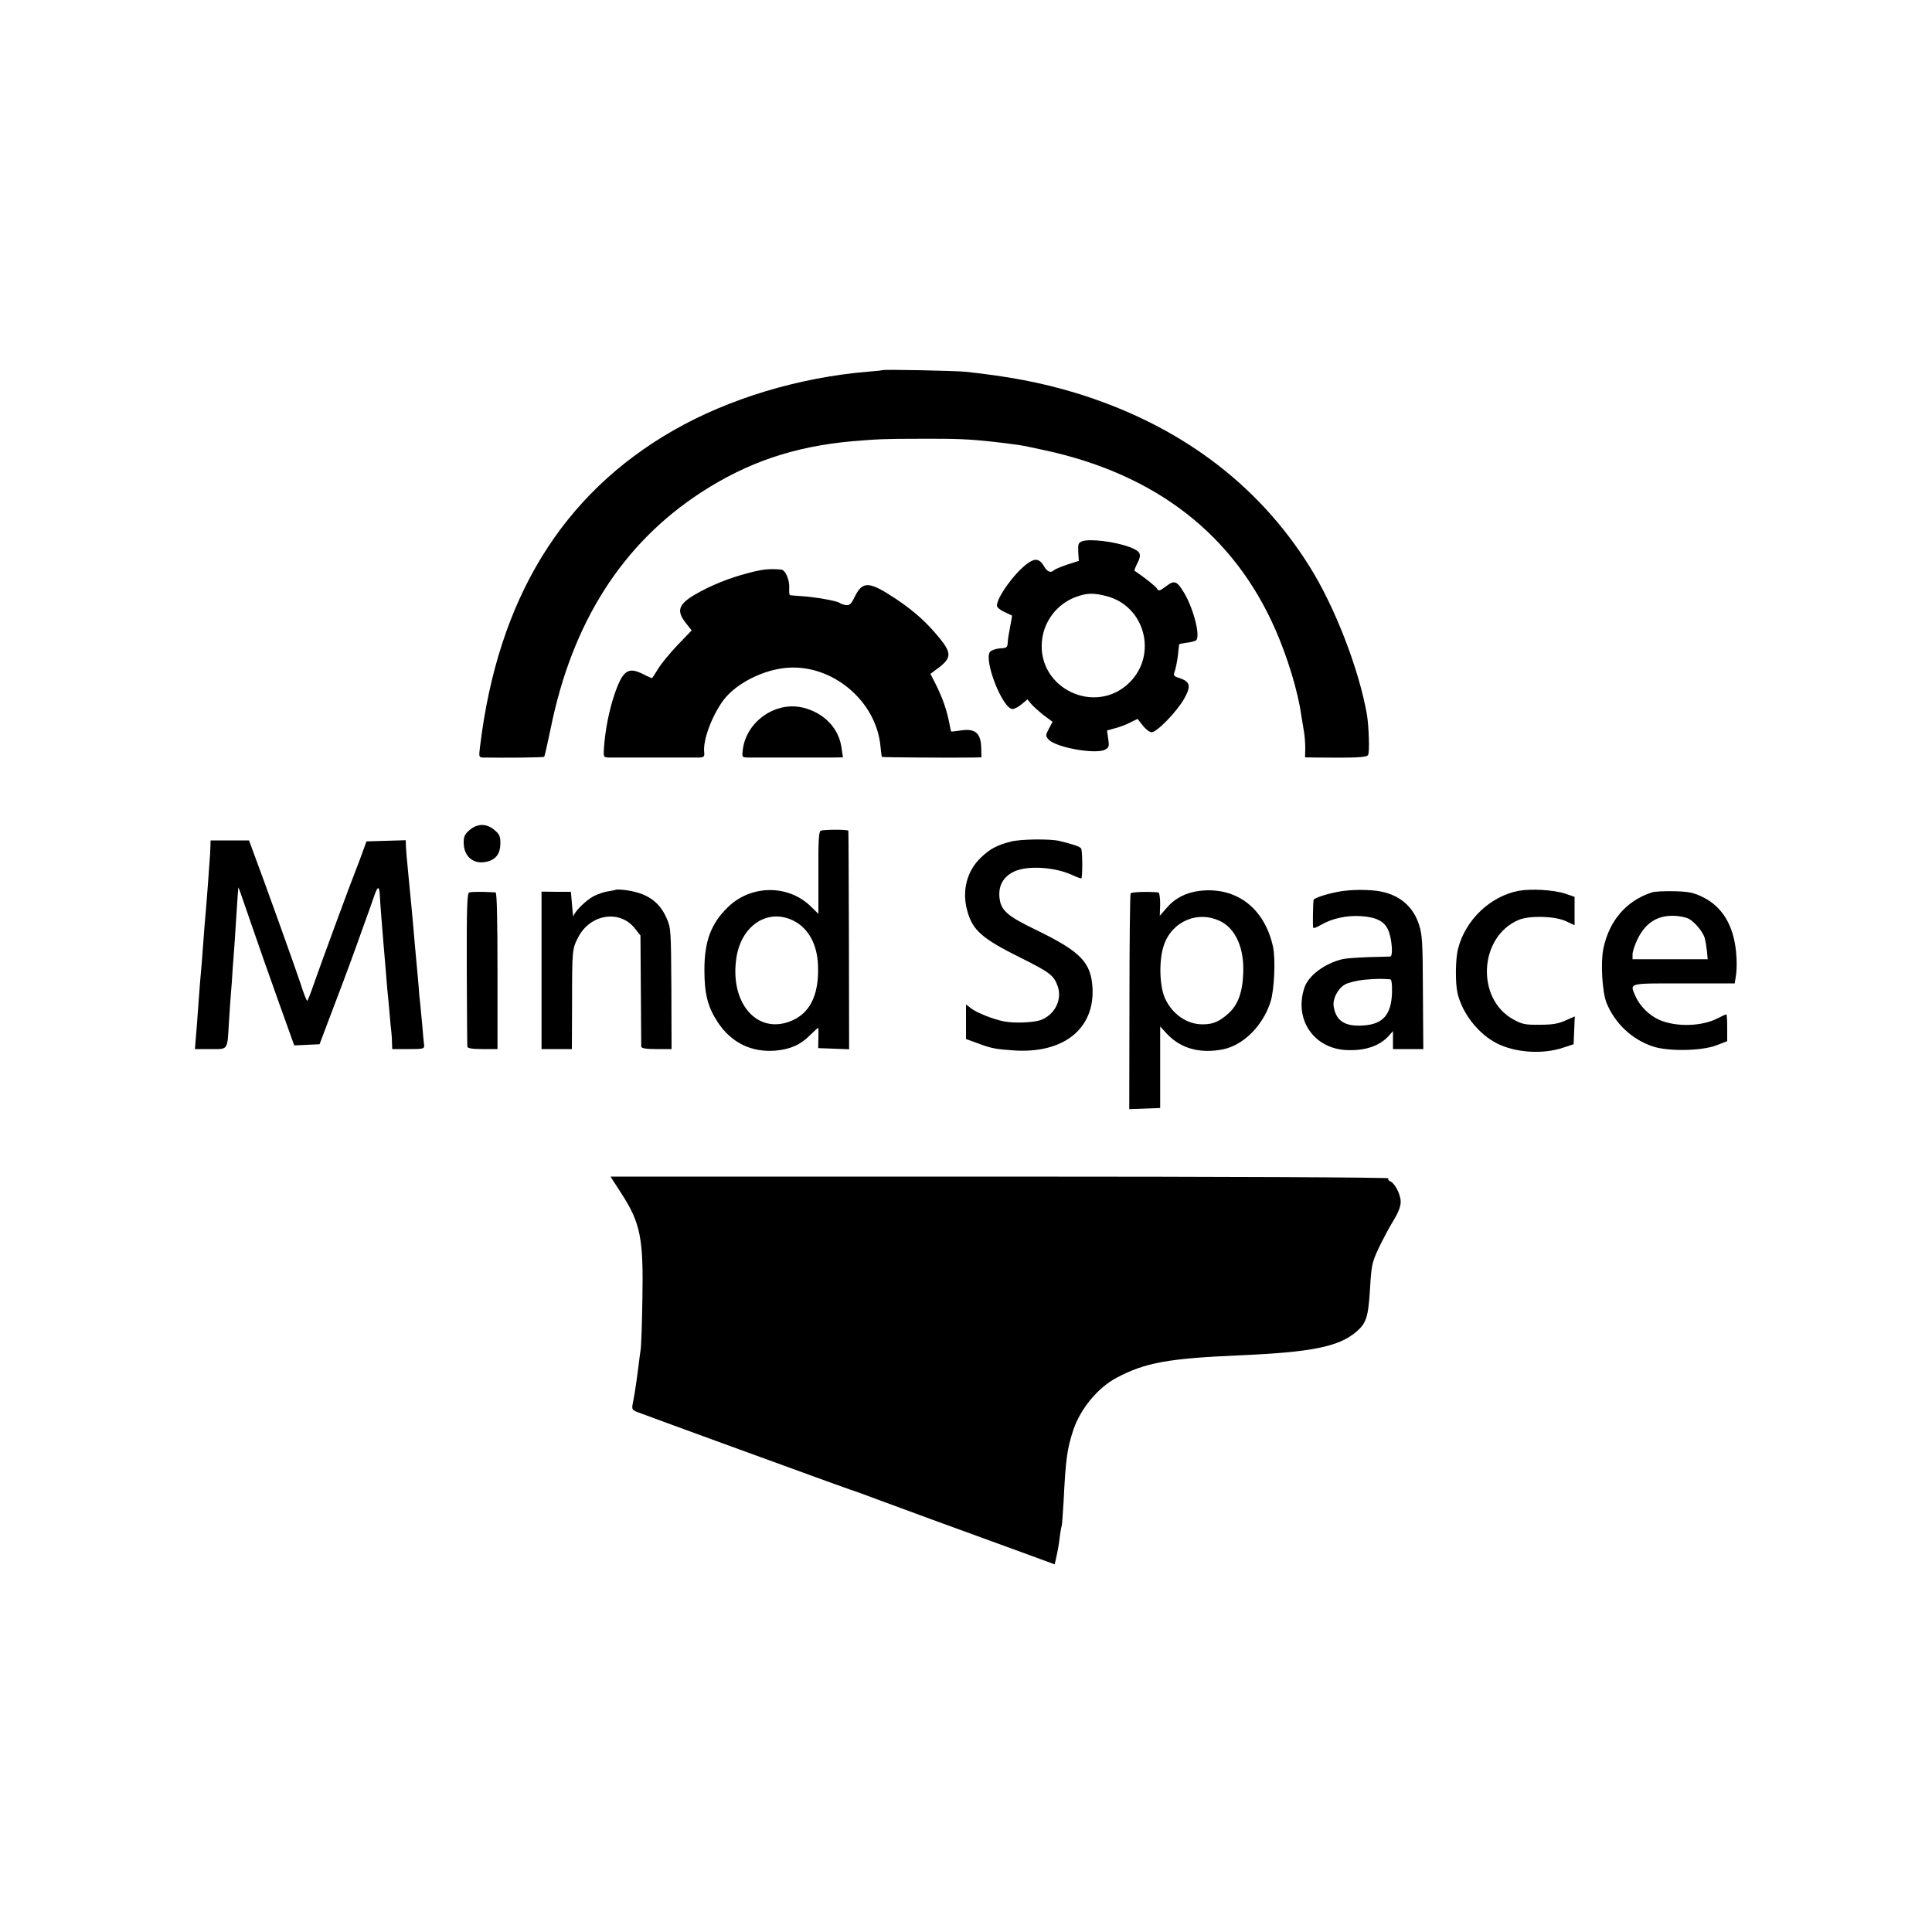 <?xml version="1.0" standalone="no"?>
<!DOCTYPE svg PUBLIC "-//W3C//DTD SVG 20010904//EN"
 "http://www.w3.org/TR/2001/REC-SVG-20010904/DTD/svg10.dtd">
<svg version="1.0" xmlns="http://www.w3.org/2000/svg"
 width="1000pt" height="1000pt" viewBox="0 0 1000 1000"
 preserveAspectRatio="xMidYMid meet">
<g transform="translate(0,1000) scale(0.1,-0.1)"
fill="#000000" stroke="none">
<path d="M4568 8084 c-2 -1 -36 -5 -77 -8 -357 -30 -718 -139 -1006 -304 -576
-330 -908 -873 -1000 -1634 -7 -56 -7 -58 16 -59 115 -2 311 0 316 4 2 3 17
68 33 145 111 551 372 959 780 1224 239 155 480 237 780 264 131 11 169 13
355 13 186 1 250 -2 370 -15 57 -6 77 -9 143 -18 15 -2 73 -14 127 -26 578
-124 982 -438 1197 -930 63 -144 116 -319 133 -440 4 -25 10 -63 14 -85 4 -22
7 -61 7 -87 l-1 -48 55 -1 c203 -2 263 0 271 13 9 13 4 150 -6 211 -42 235
-164 552 -295 762 -270 434 -683 740 -1215 902 -176 53 -344 85 -570 109 -51
5 -423 13 -427 8z"/>
<path d="M5600 7198 c-18 -7 -21 -14 -19 -55 l3 -46 -59 -19 c-33 -11 -64 -24
-69 -29 -17 -16 -35 -10 -52 20 -24 40 -47 44 -89 12 -66 -49 -155 -173 -155
-216 0 -8 17 -23 38 -32 20 -10 38 -18 40 -19 1 0 -3 -25 -9 -55 -6 -29 -12
-67 -13 -83 -1 -28 -5 -30 -41 -32 -22 -2 -44 -10 -51 -18 -33 -45 66 -296
117 -296 9 0 31 11 47 25 l30 25 19 -23 c10 -12 39 -38 64 -58 l47 -35 -19
-36 c-18 -34 -18 -37 -1 -56 37 -41 243 -78 292 -52 20 11 22 17 16 56 l-6 43
43 12 c23 6 58 19 78 30 l37 18 27 -34 c14 -19 35 -35 46 -35 27 0 129 105
168 173 37 66 32 88 -23 107 -32 10 -34 13 -25 37 5 14 12 51 16 82 3 31 6 57
7 57 0 1 17 4 37 7 20 2 42 8 49 12 25 16 -10 159 -59 243 -39 66 -52 71 -96
37 -32 -24 -39 -26 -46 -12 -7 12 -62 56 -117 93 -2 1 4 16 12 33 28 53 22 67
-39 90 -76 28 -205 44 -245 29z m133 -285 c195 -55 258 -303 113 -446 -176
-173 -476 -31 -453 214 9 102 77 192 173 228 59 23 96 23 167 4z"/>
<path d="M3873 7034 c-98 -25 -194 -64 -275 -111 -87 -51 -98 -85 -48 -148
l30 -38 -74 -77 c-40 -42 -86 -98 -101 -124 -15 -25 -29 -46 -31 -46 -3 0 -22
9 -44 20 -78 40 -106 21 -148 -100 -29 -84 -49 -185 -56 -282 -3 -47 -2 -48
26 -49 15 0 120 0 233 0 113 0 218 0 234 0 24 1 28 5 26 26 -8 64 41 193 101
273 67 87 209 158 334 166 232 15 454 -173 477 -404 3 -30 6 -56 8 -58 2 -2
369 -5 473 -3 l42 1 -1 43 c-1 83 -30 108 -107 96 -26 -4 -48 -6 -49 -5 -1 1
-4 15 -7 31 -15 79 -34 135 -73 214 l-27 53 29 22 c81 58 83 83 19 162 -68 83
-128 137 -222 201 -144 96 -177 98 -219 12 -17 -36 -26 -43 -45 -41 -12 2 -27
7 -33 12 -14 10 -130 31 -205 35 -25 2 -48 4 -51 4 -3 1 -5 16 -4 34 3 44 -19
97 -42 99 -62 5 -95 2 -170 -18z"/>
<path d="M4023 6331 c-95 -32 -166 -115 -178 -209 -5 -42 -5 -42 28 -43 46 0
372 0 436 0 l54 1 -7 47 c-11 86 -66 156 -149 193 -62 28 -124 31 -184 11z"/>
<path d="M2431 5704 c-25 -21 -31 -33 -31 -65 0 -75 54 -117 124 -98 45 12 66
43 66 95 0 35 -5 47 -31 68 -19 17 -43 26 -64 26 -21 0 -45 -9 -64 -26z"/>
<path d="M4248 5700 c-10 -4 -13 -55 -12 -218 l0 -212 -40 39 c-117 114 -311
112 -430 -6 -86 -84 -120 -175 -120 -323 0 -124 17 -192 69 -271 70 -106 174
-157 299 -147 77 7 129 30 179 80 21 21 40 38 42 38 1 0 2 -24 1 -52 l-1 -53
80 -3 80 -3 -1 563 c-1 310 -2 565 -3 568 -1 7 -127 7 -143 0z m-144 -464 c79
-38 126 -122 130 -233 6 -159 -45 -256 -154 -293 -171 -58 -304 108 -268 335
26 165 161 254 292 191z"/>
<path d="M5232 5644 c-71 -18 -110 -39 -155 -83 -72 -68 -99 -171 -71 -273 27
-102 74 -145 280 -247 150 -75 169 -90 189 -147 24 -71 -18 -150 -92 -175 -39
-12 -132 -16 -185 -6 -54 10 -143 45 -172 68 l-26 20 0 -89 0 -90 58 -21 c75
-28 92 -31 190 -38 255 -17 416 110 407 320 -7 136 -60 191 -295 305 -149 72
-181 101 -187 169 -5 60 20 104 74 131 69 34 215 25 307 -19 22 -10 41 -17 43
-15 7 7 6 143 -1 154 -6 10 -41 22 -111 39 -49 12 -203 10 -253 -3z"/>
<path d="M1089 5613 c-1 -21 -2 -51 -4 -68 -1 -16 -5 -73 -9 -125 -4 -52 -9
-115 -11 -140 -4 -41 -7 -78 -20 -255 -3 -33 -7 -85 -10 -115 -2 -30 -7 -91
-10 -135 -3 -44 -8 -108 -11 -142 l-5 -63 80 0 c94 0 87 -10 96 140 4 58 8
123 10 145 2 22 7 85 10 140 4 55 9 116 10 135 1 19 6 89 10 155 4 66 8 121 9
122 1 1 30 -83 65 -185 35 -103 100 -287 144 -410 l80 -223 66 3 65 3 68 180
c38 99 79 209 92 245 13 36 43 117 65 180 23 63 49 136 58 163 18 52 26 53 29
4 1 -32 11 -155 19 -252 2 -27 7 -86 11 -130 4 -44 8 -93 9 -110 2 -16 7 -68
11 -115 4 -47 8 -94 10 -105 1 -11 3 -35 3 -52 l1 -33 84 0 c80 0 83 1 81 23
-2 12 -6 56 -9 97 -4 41 -9 93 -11 115 -3 22 -7 67 -9 100 -5 59 -12 134 -21
230 -2 28 -7 79 -10 115 -3 36 -8 83 -10 105 -2 22 -7 74 -11 115 -4 41 -8 84
-9 95 -1 11 -3 35 -4 53 l-1 33 -102 -3 -101 -3 -22 -60 c-12 -33 -26 -71 -32
-85 -21 -51 -185 -496 -216 -586 -18 -52 -34 -94 -37 -94 -3 0 -19 39 -34 88
-26 79 -194 547 -246 685 l-21 57 -100 0 -99 0 -1 -37z"/>
<path d="M3188 5395 c-2 -2 -19 -5 -38 -8 -19 -2 -54 -14 -76 -25 -41 -21
-102 -82 -106 -105 -1 -7 -4 19 -7 57 l-6 70 -76 0 -76 1 0 -407 0 -408 79 0
78 0 1 238 c0 278 1 281 32 341 61 119 213 144 291 48 l31 -39 2 -281 c1 -155
2 -288 2 -294 1 -9 24 -13 79 -13 l78 0 -1 313 c-2 303 -2 314 -25 365 -38 88
-106 133 -222 146 -20 2 -38 2 -40 1z"/>
<path d="M6210 5389 c-70 -8 -129 -38 -172 -89 l-35 -40 2 60 c0 35 -4 60 -10
61 -57 5 -138 2 -143 -5 -3 -5 -6 -259 -6 -563 l-1 -554 80 3 80 3 0 211 0
211 35 -38 c72 -77 173 -104 292 -80 105 22 205 123 244 245 20 61 27 223 13
286 -44 200 -190 311 -379 289z m110 -159 c76 -39 120 -138 115 -265 -3 -99
-27 -166 -76 -210 -48 -43 -80 -57 -135 -57 -82 0 -158 54 -195 137 -28 65
-31 196 -5 272 42 126 179 183 296 123z"/>
<path d="M6925 5384 c-67 -13 -124 -33 -126 -42 -3 -19 -5 -138 -2 -144 2 -4
18 2 37 13 59 35 135 52 212 47 85 -6 126 -30 144 -84 16 -49 20 -124 6 -125
-6 0 -56 -2 -111 -3 -55 -2 -115 -6 -134 -10 -94 -22 -180 -86 -200 -150 -53
-162 48 -312 216 -321 97 -5 172 20 221 73 l22 25 0 -46 0 -47 78 0 79 0 -2
293 c-1 256 -3 299 -20 350 -29 92 -97 152 -195 172 -56 12 -161 12 -225 -1z
m271 -453 c7 -1 10 -26 9 -70 -4 -114 -47 -163 -151 -169 -93 -6 -139 24 -151
99 -6 39 21 91 58 113 17 10 62 21 102 25 63 5 83 6 133 2z"/>
<path d="M7860 5389 c-147 -28 -275 -151 -313 -299 -14 -53 -15 -177 -3 -230
24 -105 109 -213 205 -261 95 -48 237 -57 341 -22 l55 18 3 72 3 72 -48 -21
c-37 -17 -68 -22 -133 -22 -75 -1 -91 2 -138 28 -193 107 -177 426 27 514 56
24 185 21 244 -5 l47 -22 0 74 0 73 -50 17 c-58 19 -176 26 -240 14z"/>
<path d="M2428 5380 c-10 -4 -13 -80 -12 -395 1 -214 2 -396 3 -402 1 -9 24
-13 79 -13 l77 0 0 405 c0 265 -3 405 -10 406 -73 4 -126 4 -137 -1z"/>
<path d="M8550 5381 c-132 -43 -221 -146 -251 -291 -15 -72 -6 -223 16 -280
42 -105 131 -190 239 -226 79 -27 253 -24 329 5 l57 22 0 70 c0 38 -2 69 -5
69 -2 0 -22 -9 -43 -20 -82 -43 -215 -47 -303 -9 -53 23 -103 73 -125 125 -28
67 -41 64 250 64 l265 0 7 46 c4 26 4 77 0 115 -13 139 -71 236 -173 286 -47
23 -72 28 -147 30 -50 1 -102 -1 -116 -6z m190 -136 c31 -16 74 -67 84 -101 3
-11 8 -41 11 -65 l4 -44 -194 0 -195 0 0 25 c0 14 11 48 24 75 40 85 99 125
184 125 29 0 66 -7 82 -15z"/>
<path d="M3216 3823 c99 -153 115 -231 109 -548 -2 -126 -6 -243 -9 -260 -2
-16 -8 -54 -11 -84 -4 -29 -8 -63 -10 -75 -2 -11 -6 -39 -9 -61 -4 -22 -9 -52
-12 -66 -4 -22 0 -28 23 -37 15 -6 222 -82 458 -168 237 -86 473 -172 525
-191 52 -19 106 -38 120 -43 14 -4 86 -30 160 -58 137 -51 334 -123 697 -255
l202 -74 6 26 c12 55 16 78 21 121 3 24 7 47 9 50 2 4 6 60 10 126 11 222 18
275 51 374 37 109 127 218 224 269 147 78 266 100 640 116 366 16 508 44 598
120 54 45 64 77 73 221 7 120 10 138 41 205 19 41 53 106 76 144 29 46 42 80
42 104 0 39 -31 98 -55 107 -8 4 -12 10 -9 15 3 5 -843 9 -2010 9 l-2016 0 56
-87z"/>
</g>
</svg>
